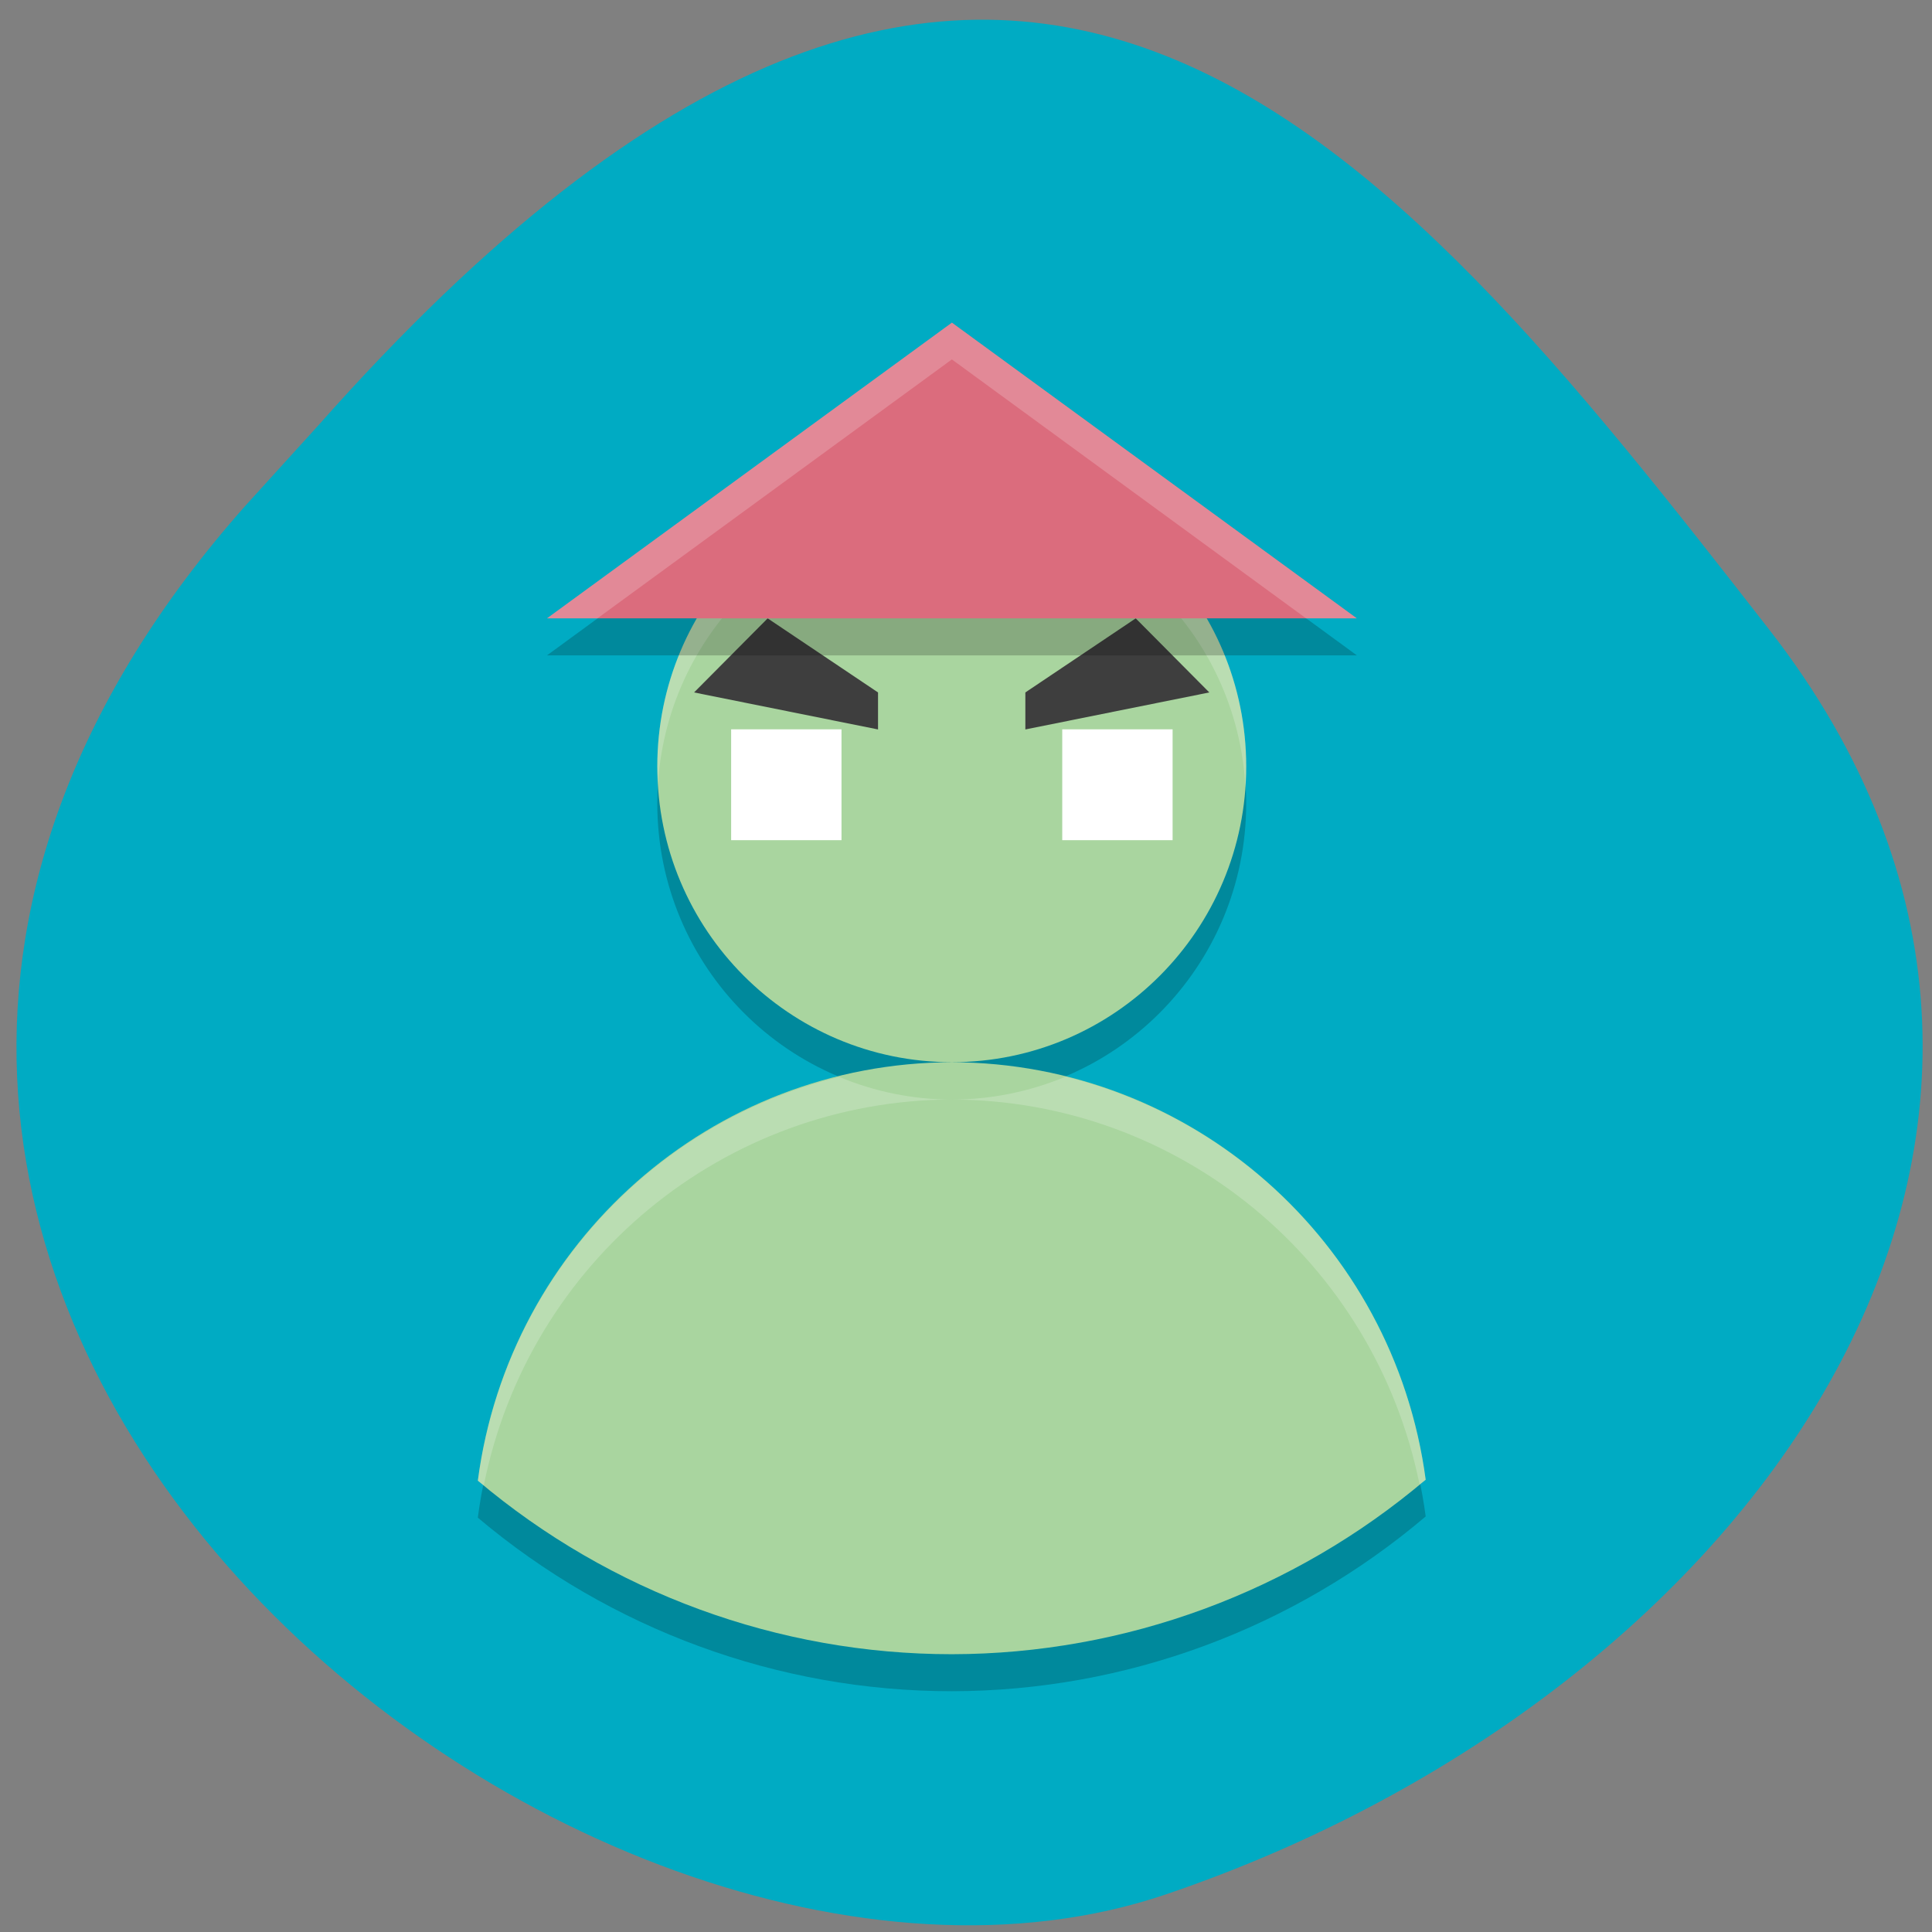 <svg xmlns="http://www.w3.org/2000/svg" viewBox="0 0 32 32"><rect x="0" y="0" width="32" height="32" fill="#808080" stroke="none"/><path d="m 4.055 8.387 c -11.316 12.785 5.434 26.316 15.25 22.992 c 9.816 -3.328 16.406 -12.719 10 -20.949 c -6.41 -8.23 -12.711 -16.17 -24.03 -3.387" fill="#00abc3"/><path d="m 15.766 8.406 c -2.695 0 -4.879 2.195 -4.879 4.902 c 0 2.707 2.184 4.898 4.879 4.898 c 2.691 0 4.875 -2.191 4.875 -4.898 c 0 -2.707 -2.184 -4.902 -4.875 -4.902 m 0 9.801 c -3.977 0.008 -7.332 2.969 -7.852 6.93 c 2.199 1.855 4.98 2.875 7.852 2.875 c 2.871 -0.004 5.652 -1.031 7.848 -2.895 c -0.527 -3.953 -3.879 -6.906 -7.848 -6.91" fill-opacity="0.2"/><path d="m 15.766 7.793 c -2.695 0 -4.879 2.195 -4.879 4.902 c 0 2.707 2.184 4.898 4.879 4.898 c 2.691 0 4.875 -2.191 4.875 -4.898 c 0 -2.707 -2.184 -4.902 -4.875 -4.902 m 0 9.801 c -3.977 0.008 -7.332 2.969 -7.852 6.93 c 2.199 1.855 4.98 2.875 7.852 2.875 c 2.871 -0.004 5.652 -1.031 7.848 -2.891 c -0.527 -3.953 -3.879 -6.906 -7.848 -6.914" fill="#a9d59f"/><g fill="#fff"><path d="m 12.11 12.08 h 1.828 v 1.836 h -1.828"/><path d="m 17.594 12.08 h 1.828 v 1.836 h -1.828"/></g><g fill="#3e3e3e"><path d="m 11.496 11.469 l 1.219 -1.227 l 1.828 1.227 v 0.613"/><path d="m 20.03 11.469 l -1.219 -1.227 l -1.828 1.227 v 0.613"/></g><g fill-opacity="0.2"><path d="m 15.766 7.793 c -2.695 0 -4.879 2.195 -4.879 4.902 c 0 0.086 0.008 0.172 0.012 0.258 c 0.184 -2.563 2.309 -4.547 4.867 -4.547 c 2.59 0.004 4.727 2.039 4.863 4.641 c 0.008 -0.117 0.012 -0.234 0.012 -0.352 c 0 -2.707 -2.184 -4.902 -4.875 -4.902 m 1.883 10.04 c -0.598 0.25 -1.238 0.379 -1.883 0.379 c 3.758 0.008 6.996 2.672 7.746 6.375 c 0.035 -0.027 0.066 -0.051 0.102 -0.074 c -0.434 -3.25 -2.801 -5.898 -5.965 -6.68 m -1.883 0.379 c -0.641 0 -1.277 -0.129 -1.867 -0.375 c -3.176 0.777 -5.555 3.434 -5.984 6.691 c 0.035 0.023 0.066 0.051 0.098 0.074 c 0.746 -3.711 3.984 -6.379 7.754 -6.391" fill="#fff"/><path d="m 9.06 10.855 h 13.414 l -6.707 -4.902"/></g><path d="m 9.06 10.242 h 13.414 l -6.707 -4.898" fill="#db6c7d"/><path d="m 15.766 5.344 l -6.707 4.898 h 0.836 l 5.871 -4.289 l 5.867 4.289 h 0.84" fill="#fff" fill-opacity="0.2"/></svg>